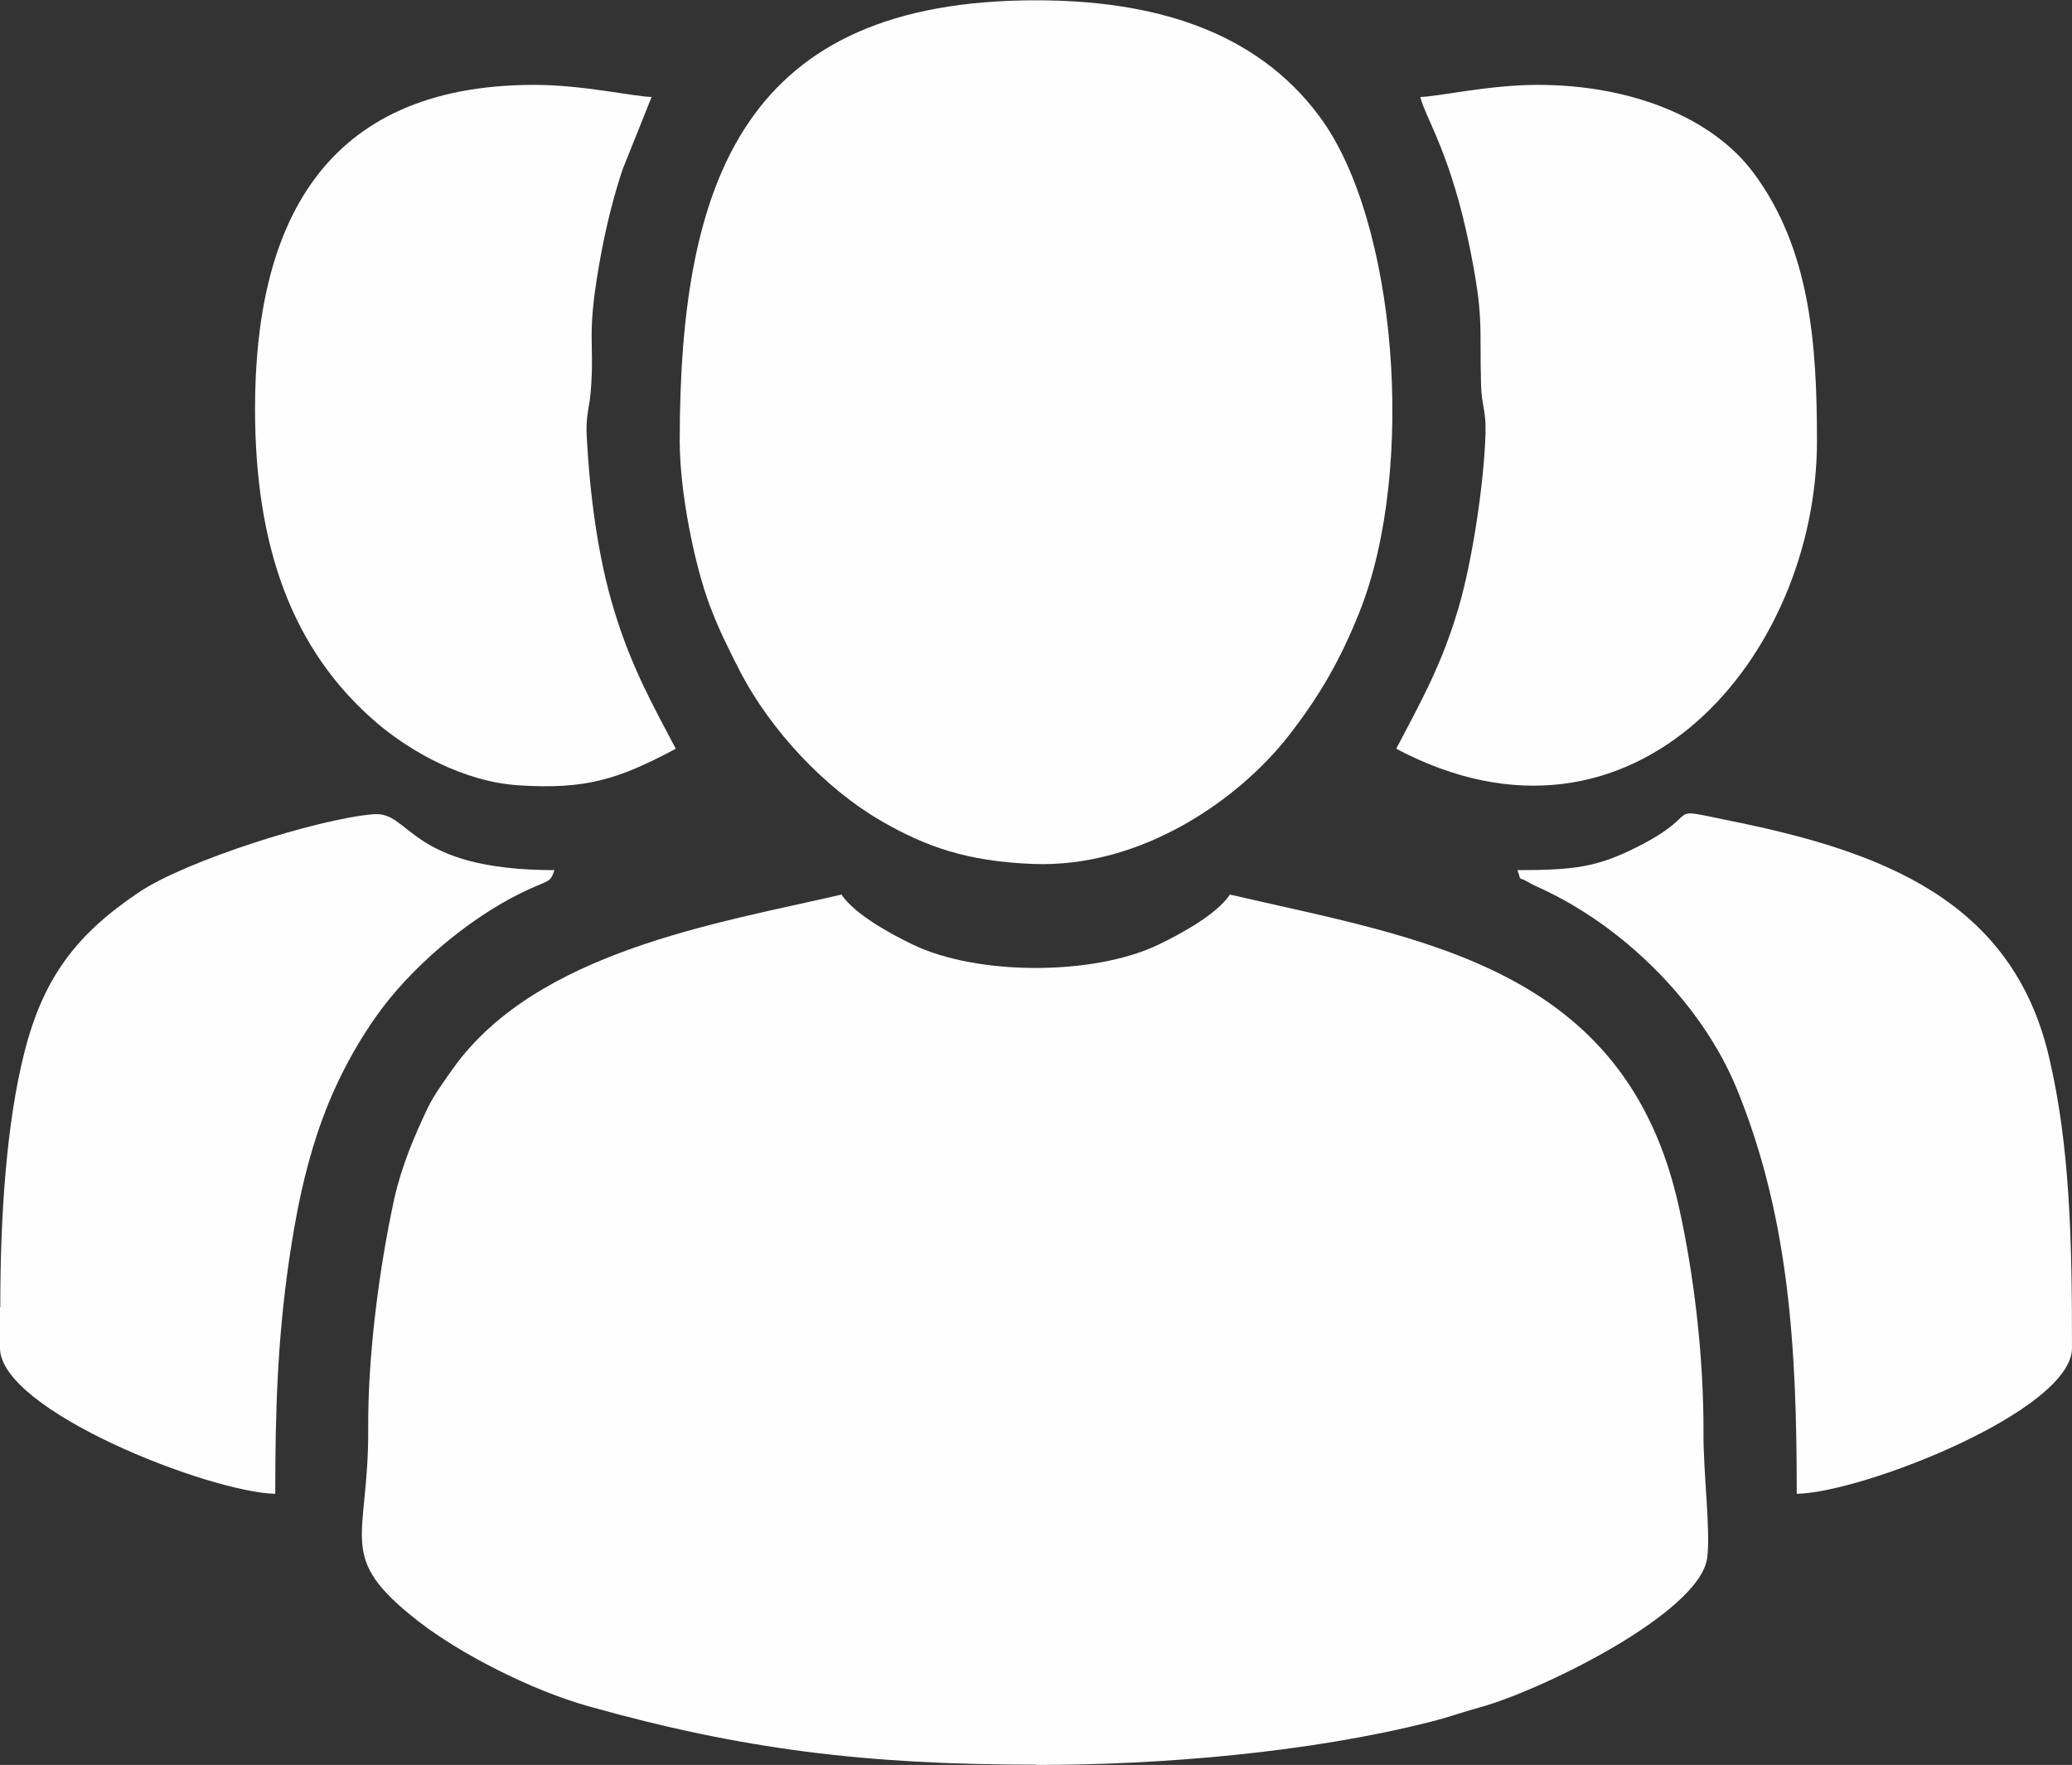 <?xml version="1.0" encoding="UTF-8"?>
<!DOCTYPE svg PUBLIC "-//W3C//DTD SVG 1.1//EN" "http://www.w3.org/Graphics/SVG/1.1/DTD/svg11.dtd">
<!-- Creator: CorelDRAW -->
<svg xmlns="http://www.w3.org/2000/svg" xml:space="preserve" width="16.933mm" height="14.42mm" version="1.1" style="shape-rendering:geometricPrecision; text-rendering:geometricPrecision; image-rendering:optimizeQuality; fill-rule:evenodd; clip-rule:evenodd"
viewBox="0 0 73.77 62.82"
 xmlns:xlink="http://www.w3.org/1999/xlink"
 xmlns:xodm="http://www.corel.com/coreldraw/odm/2003">
 <rect x="0" y="0" width="73.77" height="62.82" fill="#333333" stroke="none"/>
 <defs>
  <style type="text/css">
   <![CDATA[
    .fil0 {fill:#FEFEFE}
   ]]>
  </style>
 </defs>
 <g id="Camada_x0020_1">
  <g id="_1697487154544">
   <path class="fil0" d="M36.88 62.82c4.53,0 9.76,-0.45 14.03,-1.53 0.72,-0.18 1.08,-0.33 1.78,-0.52 2.24,-0.62 7.82,-3.37 8.09,-5.31 0.13,-0.97 -0.14,-3.03 -0.13,-4.46 0.01,-2.8 -0.36,-5.74 -0.88,-8.06 -1.9,-8.56 -9.17,-9.52 -15.98,-11.1 -0.46,0.69 -1.69,1.37 -2.54,1.78 -2.3,1.11 -6.45,1.11 -8.75,0 -0.85,-0.41 -2.08,-1.09 -2.54,-1.78 -4.4,1.02 -10.85,2.02 -13.83,6.19 -0.25,0.35 -0.71,0.99 -0.9,1.4 -0.48,1.01 -0.93,2.06 -1.2,3.27 -0.53,2.45 -0.94,5.57 -0.92,8.15 0.02,4.01 -1.19,4.54 1.79,6.86 1.48,1.15 4.01,2.45 6.05,3.02 5.47,1.54 9.9,2.08 15.93,2.08z"/>
   <path class="fil0" d="M24.2 15.7c0,1.84 0.54,4.45 1.07,5.85 0.33,0.88 0.7,1.61 1.09,2.37 1.08,2.07 3.01,4.15 5.05,5.32 1.53,0.88 3,1.42 5.37,1.51 3.89,0.15 7.37,-2.33 9.12,-4.59 1.08,-1.39 1.83,-2.68 2.51,-4.4 2.01,-5.05 1.34,-13.87 -1.42,-17.6 -2.32,-3.14 -6.04,-4.15 -10.11,-4.15 -10.33,0 -12.68,6.32 -12.68,15.7z"/>
   <path class="fil0" d="M9.08 14.55c0,4.87 1.3,8.6 4.36,11.2 1.17,0.99 3.05,2.07 5.01,2.2 2.42,0.16 3.58,-0.22 5.61,-1.3 -0.86,-1.63 -1.58,-2.92 -2.18,-4.88 -0.6,-1.94 -0.88,-4.18 -0.99,-6.22 -0.04,-0.76 0.09,-1.02 0.14,-1.59 0.16,-1.93 -0.2,-1.91 0.4,-5.08 0.19,-0.99 0.46,-2.03 0.74,-2.86l1.03 -2.57c-0.63,-0.01 -2.43,-0.43 -4.18,-0.43 -7.58,0 -9.94,5.06 -9.94,11.53z"/>
   <path class="fil0" d="M50.57 3.46c0.17,0.71 1.08,2.01 1.75,5.31 0.52,2.57 0.35,2.78 0.41,4.92 0.02,0.75 0.18,0.9 0.16,1.72 -0.05,1.76 -0.47,4.57 -0.97,6.25 -0.59,2.01 -1.35,3.35 -2.21,4.99 8.47,4.48 14.98,-3.32 14.98,-10.95 0,-3.46 -0.24,-6.84 -2.26,-9.55 -1.45,-1.95 -4.33,-3.13 -7.68,-3.13 -1.75,0 -3.55,0.42 -4.18,0.43z"/>
   <path class="fil0" d="M54.03 30.98c0.16,0.45 -0.03,0.17 0.42,0.44 0.17,0.1 0.44,0.21 0.68,0.33 2.84,1.39 5.49,4.05 6.7,6.99 1.89,4.61 2.14,9.31 2.14,14.43 2.37,-0.05 9.8,-2.97 9.8,-5.19 0,-3.73 -0.06,-7.18 -0.83,-10.41 -1.32,-5.53 -5.94,-7.26 -11.26,-8.34 -2.63,-0.53 -0.86,-0.35 -3.42,0.93 -1.4,0.7 -2.2,0.81 -4.23,0.81z"/>
   <path class="fil0" d="M-0 46.54l0 1.44c0,2.22 7.43,5.13 9.8,5.19 0,-2.97 0.08,-5.47 0.49,-8.3 0.48,-3.29 1.21,-5.96 3.05,-8.62 1.21,-1.75 3.27,-3.51 5.2,-4.46 1.04,-0.51 1.03,-0.33 1.2,-0.82 -5.22,0 -5.1,-2.1 -6.44,-1.99 -1.98,0.16 -6.69,1.66 -8.34,2.77 -2.18,1.46 -3.4,2.98 -4.09,5.7 -0.65,2.56 -0.86,5.87 -0.86,9.08z"/>
  </g>
 </g>
</svg>
